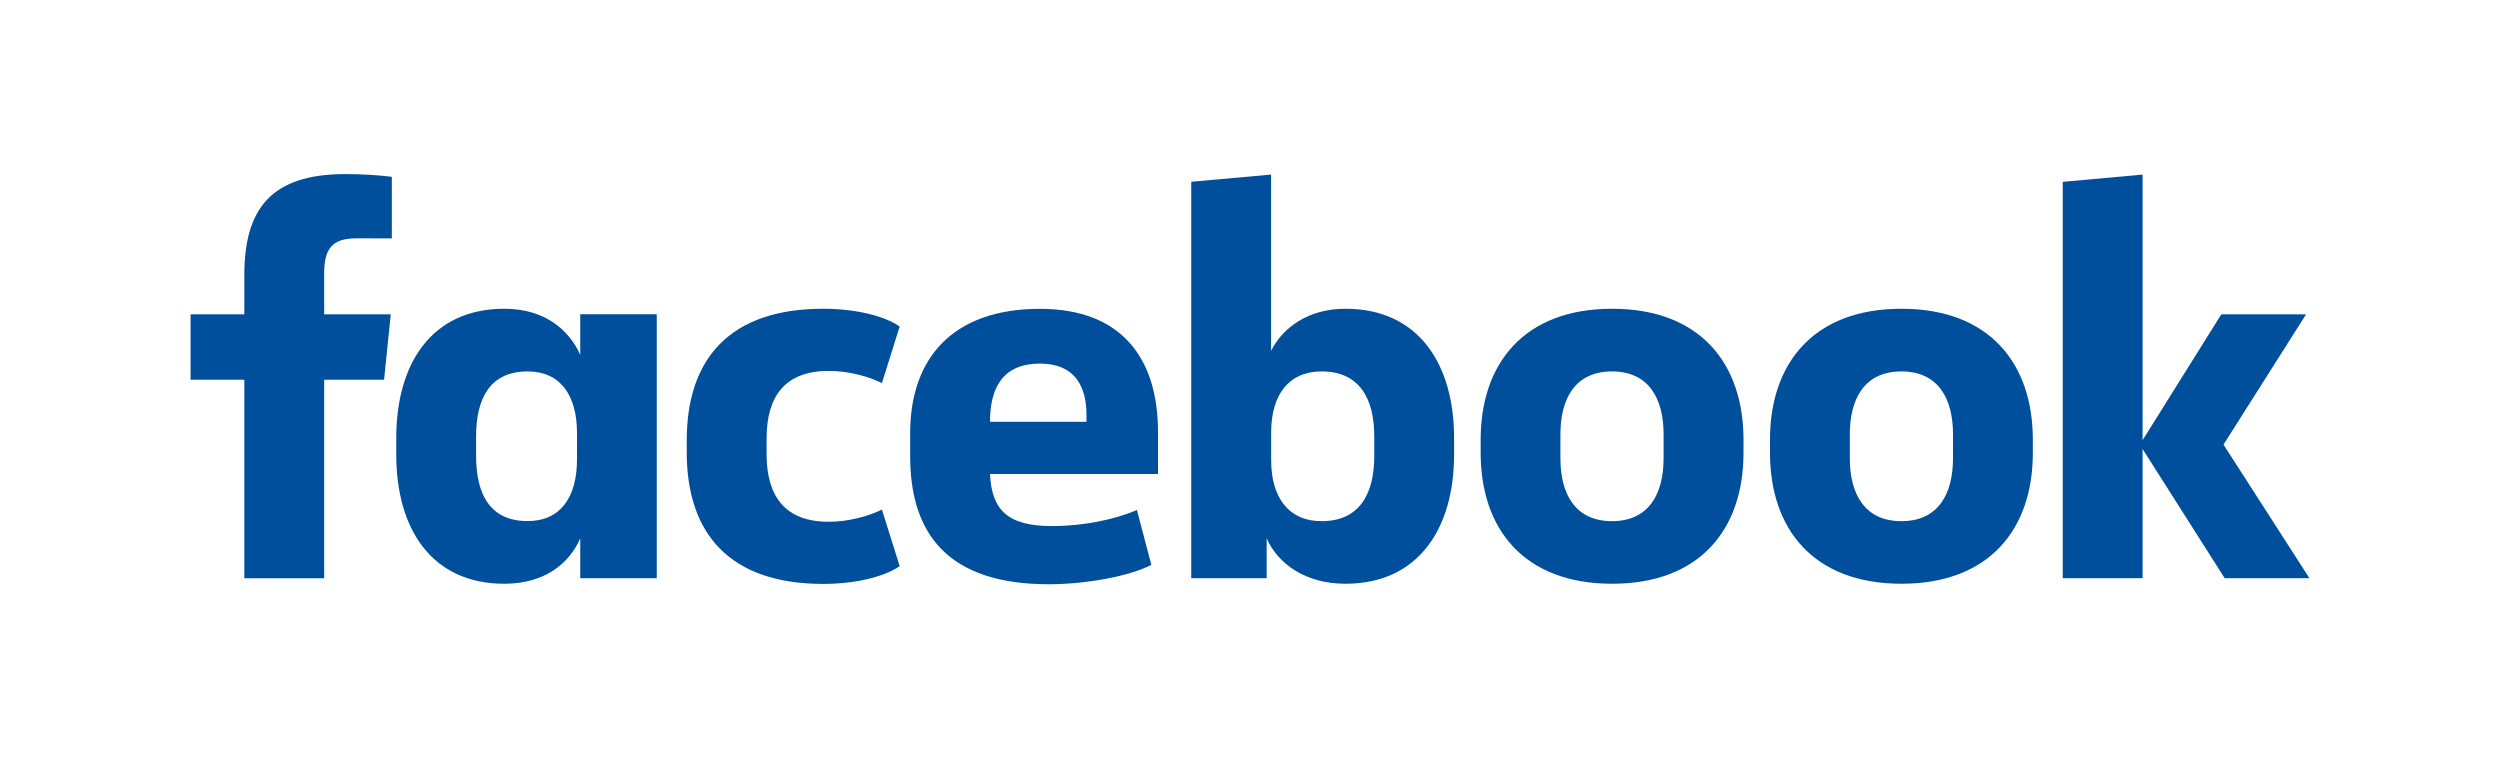 <?xml version="1.0" encoding="utf-8"?>
<!-- Generator: Adobe Illustrator 26.0.2, SVG Export Plug-In . SVG Version: 6.00 Build 0)  -->
<svg version="1.1" id="Layer_1" xmlns="http://www.w3.org/2000/svg" xmlns:xlink="http://www.w3.org/1999/xlink" x="0px" y="0px"
	 viewBox="0 0 300 91" style="enable-background:new 0 0 300 91;" xml:space="preserve">
<style type="text/css">
	.st0{display:none;}
	.st1{display:inline;fill:#ED1C2E;}
	.st2{display:inline;}
	.st3{display:inline;fill-rule:evenodd;clip-rule:evenodd;fill:none;}
	.st4{fill-rule:evenodd;clip-rule:evenodd;fill:#F8991D;}
	.st5{fill-rule:evenodd;clip-rule:evenodd;fill:#010101;}
	.st6{fill:#FFB71B;}
	.st7{fill:#0071CE;}
	.st8{fill:#EF3A3F;}
	.st9{fill:#0067B3;}
	.st10{fill:#FBAD18;}
	.st11{display:inline;fill:#6AB945;}
	.st12{fill:url(#SVGID_1_);}
	.st13{fill:url(#SVGID_00000098914502713171659320000001662856031205638050_);}
	.st14{fill:url(#SVGID_00000021087834434368178660000001247449313650872707_);}
	.st15{fill:url(#SVGID_00000038396462743486510970000000008931245422544791_);}
	.st16{display:inline;fill:#4C5563;}
	.st17{display:inline;fill:#557EBF;}
	.st18{display:inline;fill:#EA4535;}
	.st19{display:inline;fill:#F9BC15;}
	.st20{display:inline;fill:#36A852;}
	.st21{fill:#004F9D;}
</style>
<g class="st0">
	<path class="st1" d="M39.66,54.6c5.77,0,10.45-4.68,10.45-10.45c0-5.77-4.68-10.45-10.45-10.45c-5.77,0-10.45,4.68-10.45,10.45
		C29.21,49.92,33.89,54.6,39.66,54.6L39.66,54.6z M39.66,64.48c11.12,0,20.13-9.01,20.13-20.13c0-11.12-9.01-20.13-20.13-20.13
		c-11.12,0-20.13,9.01-20.13,20.13C19.53,55.46,28.55,64.48,39.66,64.48L39.66,64.48z M9.35,44.34c0-16.74,13.57-30.31,30.31-30.31
		c16.74,0,30.31,13.57,30.31,30.31c0,16.74-13.57,30.31-30.31,30.31C22.92,74.65,9.35,61.08,9.35,44.34L9.35,44.34z"/>
	<polygon class="st2" points="79.82,22.59 114.36,22.59 114.36,31.3 102.48,31.3 102.48,66.23 91.92,66.23 91.92,31.37 79.82,31.37 
		79.82,22.59 	"/>
	<path class="st2" d="M166.38,31.37h-9.68v8.71c0,0,7.55,0.03,8.68,0c3.03-0.06,5.38-1.42,5.38-4.39
		C170.76,32.46,168.77,31.37,166.38,31.37L166.38,31.37z M146.62,22.59c0,0,7.94,0,20.5,0c11.65,0,13.27,7.97,13.27,12.62
		c0,6.75-5.81,10.14-6.33,10.27c0,0,5.1,1.9,5.1,7.68v8.13c0,3.26,2,4.16,2.36,4.94h-8.33c-3.97-0.45-3.91-3.61-3.87-5.42v-7
		c-0.1-1.71-0.61-3.62-4.2-3.68h-8.42v16.11h-10.1L146.62,22.59L146.62,22.59z"/>
	<polygon class="st2" points="224.93,22.59 224.93,66.23 256.37,66.23 256.37,57.26 235.2,57.26 235.2,47.5 253.27,47.5 
		253.27,39.24 235.2,39.24 235.2,31.37 256.37,31.37 256.37,22.59 224.93,22.59 	"/>
	<polygon class="st2" points="257.86,31.37 270.32,31.37 270.32,66.23 280.65,66.23 280.65,31.37 293.3,31.37 293.3,22.59 
		257.86,22.59 257.86,31.37 	"/>
	<path class="st2" d="M125.27,37.99l-3.71,11.26h7.65L125.27,37.99L125.27,37.99z M119.42,22.58h11.2l15.26,43.65h-10.86l-3.15-9.07
		h-12.88l-2.97,9.07h-10.77L119.42,22.58L119.42,22.58z"/>
	<path class="st2" d="M221.32,41.86h-18.75v8.49h8.91c-0.02,1.75,0.26,3.49-1.83,5.94c-0.71,0.84-3.15,2.71-6.56,2.71
		c-2.87,0-4.94-0.82-6.73-2.34c-3.96-3.36-4.89-9.64-4.89-12.93c0-4.13,1.64-14.39,11.75-14.82c0,0,6.81-0.44,8.59,7.78h9.46
		c-0.19-4.16-5.04-15.86-18.04-15.88c-4.49-0.01-10.19,1.35-14.91,6.07c-3.42,3.42-6.49,9.17-6.49,17.27
		c0,8.78,3.23,14.49,6.19,17.63c5.19,5.51,10.42,5.93,13.14,5.93c2.16,0,6.29-0.32,11.65-3.94l1.42,2.45h7.1V41.86L221.32,41.86z"/>
	<path class="st2" d="M285.44,63.36h0.54c0.35,0,0.6-0.05,0.6-0.43c0-0.33-0.35-0.38-0.63-0.38h-0.51V63.36L285.44,63.36z
		 M284.82,62.07h1.16c0.77,0,1.21,0.24,1.21,0.91c0,0.57-0.35,0.78-0.81,0.82l0.82,1.35h-0.64l-0.75-1.32h-0.38v1.32h-0.61V62.07
		L284.82,62.07z M285.92,65.79c1.14,0,2.07-0.91,2.07-2.17c0-1.25-0.93-2.15-2.07-2.15c-1.16,0-2.08,0.9-2.08,2.15
		C283.84,64.87,284.76,65.79,285.92,65.79L285.92,65.79z M285.92,60.87c1.49,0,2.82,1.07,2.82,2.74c0,1.68-1.33,2.76-2.82,2.76
		c-1.49,0-2.83-1.08-2.83-2.76C283.1,61.94,284.43,60.87,285.92,60.87L285.92,60.87z"/>
	<polygon class="st3" points="0,7.96 300,7.96 300,83.04 0,83.04 0,7.96 0,7.96 	"/>
</g>
<g class="st0">
	<g class="st2">
		<path class="st4" d="M174.33,62.68c-11.74,8.67-28.76,13.27-43.42,13.27c-20.54,0-39.04-7.59-53.04-20.23
			c-1.1-0.99-0.12-2.35,1.2-1.58c15.1,8.79,33.78,14.08,53.07,14.08c13.01,0,27.32-2.7,40.48-8.28
			C174.61,59.09,176.27,61.24,174.33,62.68z"/>
		<path class="st4" d="M179.22,57.1c-1.5-1.92-9.93-0.91-13.71-0.46c-1.15,0.14-1.32-0.86-0.29-1.59
			c6.72-4.72,17.73-3.36,19.01-1.78c1.29,1.59-0.34,12.64-6.64,17.9c-0.97,0.81-1.89,0.38-1.46-0.69
			C177.55,66.95,180.72,59.02,179.22,57.1z"/>
	</g>
	<g class="st2">
		<path class="st5" d="M165.77,21.7v-4.59c0-0.7,0.53-1.16,1.16-1.16l20.56,0c0.66,0,1.19,0.48,1.19,1.16v3.93
			c-0.01,0.66-0.56,1.52-1.55,2.89l-10.65,15.21c3.95-0.09,8.13,0.5,11.73,2.52c0.81,0.45,1.03,1.13,1.09,1.79v4.9
			c0,0.67-0.74,1.45-1.51,1.05c-6.33-3.31-14.72-3.68-21.72,0.04c-0.71,0.38-1.46-0.39-1.46-1.06v-4.65c0-0.75,0.01-2.02,0.77-3.15
			l12.34-17.7l-10.74,0C166.3,22.86,165.77,22.39,165.77,21.7z"/>
		<path class="st5" d="M90.77,50.35h-6.25c-0.6-0.04-1.07-0.49-1.12-1.06l0.01-32.1c0-0.64,0.54-1.16,1.21-1.16l5.82,0
			c0.61,0.03,1.1,0.49,1.14,1.08v4.19h0.12c1.52-4.05,4.38-5.95,8.23-5.95c3.91,0,6.36,1.89,8.12,5.95
			c1.52-4.05,4.96-5.95,8.64-5.95c2.63,0,5.49,1.08,7.24,3.51c1.98,2.7,1.58,6.62,1.58,10.07l-0.01,20.26
			c0,0.64-0.54,1.16-1.21,1.16h-6.25c-0.63-0.04-1.12-0.54-1.12-1.15l0-17.02c0-1.35,0.12-4.73-0.18-6.01
			c-0.47-2.16-1.87-2.77-3.68-2.77c-1.52,0-3.1,1.01-3.74,2.63c-0.64,1.62-0.58,4.32-0.58,6.15V49.2c0,0.64-0.54,1.16-1.21,1.16
			h-6.25c-0.63-0.04-1.12-0.54-1.12-1.15l-0.01-17.02c0-3.58,0.58-8.85-3.85-8.85c-4.5,0-4.32,5.13-4.32,8.85l0,17.02
			C91.98,49.84,91.44,50.35,90.77,50.35z"/>
		<path class="st5" d="M206.38,15.36c9.28,0,14.3,7.97,14.3,18.1c0,9.79-5.55,17.56-14.3,17.56c-9.11,0-14.07-7.97-14.07-17.9
			C192.31,23.13,197.33,15.36,206.38,15.36z M206.43,21.91c-4.61,0-4.9,6.28-4.9,10.2c0,3.92-0.06,12.29,4.85,12.29
			c4.85,0,5.08-6.76,5.08-10.87c0-2.7-0.12-5.95-0.94-8.51C209.82,22.79,208.42,21.91,206.43,21.91z"/>
		<path class="st5" d="M232.72,50.35h-6.23c-0.63-0.04-1.12-0.54-1.12-1.15l-0.01-32.11c0.05-0.59,0.57-1.05,1.2-1.05l5.8,0
			c0.55,0.03,1,0.4,1.11,0.9v4.91h0.12c1.75-4.39,4.2-6.49,8.52-6.49c2.8,0,5.55,1.01,7.3,3.78c1.63,2.57,1.63,6.89,1.63,10v20.2
			c-0.07,0.57-0.58,1.01-1.2,1.01h-6.27c-0.58-0.04-1.05-0.46-1.11-1.01V31.91c0-3.51,0.41-8.65-3.91-8.65
			c-1.52,0-2.92,1.01-3.62,2.57c-0.88,1.96-0.99,3.92-0.99,6.08V49.2C233.93,49.84,233.39,50.35,232.72,50.35z"/>
		<path class="st5" d="M149.38,35.02c0,2.44,0.06,4.47-1.17,6.64c-0.99,1.76-2.57,2.84-4.33,2.84c-2.4,0-3.8-1.83-3.8-4.54
			c0-5.33,4.78-6.3,9.3-6.3V35.02z M155.69,50.27c-0.41,0.37-1.01,0.4-1.48,0.15c-2.08-1.73-2.45-2.52-3.59-4.17
			c-3.43,3.5-5.86,4.55-10.31,4.55c-5.27,0-9.36-3.25-9.36-9.75c0-5.08,2.75-8.53,6.67-10.22c3.39-1.49,8.13-1.76,11.76-2.17v-0.81
			c0-1.49,0.12-3.25-0.76-4.54c-0.76-1.15-2.22-1.63-3.51-1.63c-2.39,0-4.51,1.22-5.03,3.76c-0.11,0.56-0.52,1.12-1.09,1.15
			l-6.06-0.66c-0.51-0.12-1.08-0.53-0.93-1.31c1.39-7.35,8.04-9.58,13.99-9.58c3.04,0,7.02,0.81,9.42,3.11
			c3.04,2.84,2.75,6.64,2.75,10.77v9.74c0,2.93,1.22,4.22,2.36,5.8c0.4,0.57,0.49,1.25-0.02,1.66c-1.28,1.07-3.55,3.04-4.8,4.15
			L155.69,50.27z"/>
		<path class="st5" d="M67.39,35.02c0,2.44,0.06,4.47-1.17,6.64c-0.99,1.76-2.57,2.84-4.33,2.84c-2.4,0-3.8-1.83-3.8-4.54
			c0-5.33,4.78-6.3,9.3-6.3V35.02z M73.69,50.27c-0.41,0.37-1.01,0.4-1.48,0.15c-2.08-1.73-2.45-2.52-3.59-4.17
			c-3.43,3.5-5.87,4.55-10.31,4.55c-5.27,0-9.36-3.25-9.36-9.75c0-5.08,2.75-8.53,6.67-10.22c3.39-1.49,8.13-1.76,11.76-2.17v-0.81
			c0-1.49,0.12-3.25-0.76-4.54c-0.76-1.15-2.22-1.63-3.51-1.63c-2.39,0-4.51,1.22-5.03,3.76C57.98,26,57.57,26.56,57,26.59
			l-6.06-0.66c-0.51-0.12-1.08-0.53-0.93-1.31c1.39-7.35,8.03-9.58,13.99-9.58c3.04,0,7.02,0.81,9.42,3.11
			c3.04,2.84,2.75,6.64,2.75,10.77v9.74c0,2.93,1.22,4.22,2.36,5.8c0.4,0.57,0.49,1.25-0.02,1.66c-1.28,1.07-3.55,3.04-4.8,4.15
			L73.69,50.27z"/>
	</g>
</g>
<g class="st0">
	<g class="st2">
		<g>
			<g>
				<g>
					<g>
						<path class="st6" d="M246.67,35.62c1.42,0,2.58-0.74,2.74-1.69l1.4-15.82c0-1.56-1.83-2.85-4.14-2.85
							c-2.3,0-4.13,1.28-4.13,2.85l1.4,15.82C244.09,34.89,245.26,35.62,246.67,35.62L246.67,35.62z"/>
						<path class="st6" d="M238.12,40.57c0.71-1.23,0.66-2.6-0.09-3.21l-13-9.12c-1.35-0.78-3.38,0.16-4.53,2.15
							c-1.15,1.99-0.95,4.22,0.4,5l14.39,6.7C236.19,42.42,237.42,41.78,238.12,40.57L238.12,40.57z"/>
						<path class="st6" d="M255.22,40.56c0.71,1.22,1.93,1.87,2.83,1.53l14.4-6.7c1.36-0.78,1.55-3.01,0.4-5
							c-1.16-1.99-3.19-2.94-4.53-2.15l-13,9.12C254.58,37.96,254.52,39.34,255.22,40.56L255.22,40.56z"/>
					</g>
					<g>
						<path class="st6" d="M246.67,55.38c1.42,0,2.58,0.73,2.74,1.68l1.4,15.82c0,1.57-1.83,2.85-4.14,2.85
							c-2.3,0-4.13-1.28-4.13-2.85l1.4-15.82C244.09,56.11,245.26,55.38,246.67,55.38L246.67,55.38z"/>
						<path class="st6" d="M255.22,50.44c0.71-1.23,1.93-1.86,2.83-1.53l14.4,6.69c1.36,0.78,1.55,3.01,0.4,5.01
							c-1.16,1.99-3.19,2.93-4.53,2.15l-13-9.11C254.58,53.04,254.52,51.66,255.22,50.44L255.22,50.44z"/>
						<path class="st6" d="M238.12,50.44c0.71,1.22,0.66,2.6-0.09,3.22l-13,9.11c-1.35,0.78-3.38-0.16-4.53-2.15
							c-1.15-1.99-0.95-4.22,0.4-5.01l14.39-6.69C236.19,48.58,237.42,49.21,238.12,50.44L238.12,50.44z"/>
					</g>
				</g>
			</g>
			<g>
				<path class="st7" d="M171.78,47.32c0-5.97-2.55-11.23-11.17-11.23c-4.43,0-7.94,1.24-9.86,2.35l1.4,4.8
					c1.75-1.11,4.54-2.02,7.19-2.02c4.37-0.01,5.09,2.48,5.09,4.07v0.38c-9.53-0.01-15.56,3.29-15.56,10.01
					c0,4.11,3.07,7.96,8.4,7.96c3.28,0,6.03-1.31,7.67-3.41h0.16c0,0,1.09,4.55,7.09,2.81c-0.32-1.9-0.42-3.92-0.42-6.35V47.32z
					 M164.66,53.63c0,0.49-0.04,0.99-0.18,1.43c-0.55,1.83-2.44,3.37-4.81,3.37c-1.97,0-3.54-1.12-3.54-3.49
					c0-3.62,3.99-4.62,8.52-4.6V53.63z"/>
				<path class="st7" d="M23.26,27.96c0,0,6.23,25.53,7.22,29.67c1.16,4.84,3.25,6.62,9.28,5.42l3.89-15.83
					c0.99-3.93,1.65-6.73,2.28-10.73h0.11c0.45,4.04,1.08,6.81,1.89,10.75c0,0,1.58,7.18,2.39,10.96c0.81,3.77,3.08,6.15,8.98,4.86
					l9.27-35.08h-7.48l-3.16,15.17c-0.85,4.41-1.62,7.87-2.22,11.9H55.6c-0.54-4-1.23-7.31-2.09-11.61l-3.29-15.46h-7.8l-3.52,15.07
					c-1,4.58-1.93,8.28-2.53,12.18h-0.11c-0.61-3.67-1.42-8.32-2.3-12.75c0,0-2.09-10.78-2.83-14.49H23.26z"/>
				<path class="st7" d="M89.84,47.32c0-5.97-2.55-11.23-11.17-11.23c-4.43,0-7.94,1.24-9.86,2.35l1.4,4.8
					c1.75-1.11,4.54-2.02,7.19-2.02c4.38-0.01,5.09,2.48,5.09,4.07v0.38c-9.54-0.01-15.56,3.29-15.56,10.01
					c0,4.11,3.07,7.96,8.4,7.96c3.28,0,6.03-1.31,7.67-3.41h0.16c0,0,1.09,4.55,7.09,2.81c-0.32-1.9-0.42-3.92-0.42-6.35V47.32z
					 M82.72,53.63c0,0.49-0.04,0.99-0.18,1.43c-0.55,1.83-2.44,3.37-4.81,3.37c-1.97,0-3.54-1.12-3.54-3.49
					c0-3.62,3.99-4.62,8.52-4.6V53.63z"/>
				<polygon class="st7" points="101.71,55.59 101.71,27.96 94.59,27.96 94.59,63.04 101.71,63.04 				"/>
				<path class="st7" d="M194.92,27.96c0,3.37,0,25.88,0,25.88c0,3.57,0.67,6.07,2.11,7.59c1.26,1.34,3.32,2.2,5.8,2.2
					c2.11,0,4.18-0.4,5.16-0.76l-0.09-5.57c-0.73,0.18-1.56,0.32-2.71,0.32c-2.43,0-3.24-1.55-3.24-4.76v-9.9h6.2v-6.71h-6.2v-8.3
					H194.92z"/>
				<path class="st7" d="M176.53,36.69v26.36h7.35v-13.5c0-0.73,0.04-1.36,0.16-1.95c0.54-2.83,2.71-4.63,5.81-4.63
					c0.85,0,1.46,0.09,2.12,0.19v-6.9c-0.55-0.11-0.93-0.16-1.62-0.16c-2.74,0-5.86,1.77-7.17,5.57h-0.2v-4.97H176.53z"/>
				<path class="st7" d="M106.7,36.69v26.36h7.16V47.59c0-0.72,0.08-1.49,0.34-2.16c0.59-1.56,2.04-3.38,4.35-3.38
					c2.89,0,4.24,2.44,4.24,5.97v15.02h7.15V47.4c0-0.69,0.09-1.52,0.3-2.14c0.59-1.77,2.15-3.21,4.3-3.21
					c2.93,0,4.34,2.4,4.34,6.55c0,0,0,11.13,0,14.44h7.16V47.52c0-8.19-4.16-11.43-8.85-11.43c-2.08,0-3.72,0.52-5.2,1.43
					c-1.25,0.77-2.36,1.85-3.34,3.28h-0.11c-1.13-2.84-3.79-4.71-7.26-4.71c-4.46,0-6.46,2.26-7.68,4.18h-0.11v-3.58H106.7z"/>
			</g>
		</g>
	</g>
	<g class="st2">
		<path class="st6" d="M275.5,61.44c0.7,0,1.25,0.55,1.25,1.22c0,0.69-0.55,1.23-1.25,1.23c-0.7,0-1.26-0.54-1.26-1.23
			C274.23,61.99,274.79,61.44,275.5,61.44L275.5,61.44z M275.48,61.69c-0.54,0-0.94,0.44-0.94,0.98c0,0.55,0.4,0.98,0.96,0.98
			c0.54,0.01,0.93-0.43,0.93-0.98C276.43,62.13,276.03,61.69,275.48,61.69L275.48,61.69z M275.3,63.3h-0.28v-1.22
			c0.11-0.02,0.27-0.04,0.47-0.04c0.23,0,0.34,0.04,0.43,0.1c0.07,0.05,0.12,0.15,0.12,0.26c0,0.14-0.1,0.25-0.25,0.29v0.02
			c0.12,0.04,0.19,0.13,0.22,0.3c0.04,0.19,0.06,0.26,0.09,0.3h-0.31c-0.04-0.04-0.06-0.15-0.1-0.29c-0.02-0.13-0.1-0.19-0.25-0.19
			h-0.13V63.3z M275.3,62.61h0.13c0.16,0,0.28-0.05,0.28-0.18c0-0.11-0.08-0.19-0.26-0.19c-0.07,0-0.13,0.01-0.16,0.01V62.61z"/>
	</g>
</g>
<g class="st0">
	<g class="st2">
		<g>
			<path class="st8" d="M89.84,28.57c-18.91,0-19.64,14.71-19.54,18.53c0,0-0.93,17.21,19.08,17.21c17.19,0,18.04-10.8,18.04-10.8
				l-7.91,0.02c0,0-1.54,5.95-10.1,5.79c-11-0.2-11.43-10.86-11.43-10.86h30.47C108.45,48.46,110.77,28.58,89.84,28.57z
				 M78.24,43.24c0,0,0.54-9.64,11.42-9.64c10.83,0,10.83,9.64,10.83,9.64H78.24z"/>
		</g>
	</g>
	<g class="st2">
		<g>
			<path class="st9" d="M129.62,28.57c-9.51-0.05-13.6,5.63-13.6,5.63V15.19h-7.62l0.13,40.18c0,0-0.05,4.68-0.33,7.77h7.4
				l0.32-4.51c0,0,3.45,5.68,13.54,5.68c10.09,0,18.06-6.21,18.27-17.74C147.94,35.05,139.12,28.63,129.62,28.57z M127.87,59.18
				c-12,0.15-11.81-12.73-11.81-12.73s-0.44-12.4,11.79-12.72c12.23-0.32,11.83,12.98,11.83,12.98S139.88,59.02,127.87,59.18z"/>
		</g>
	</g>
	<g class="st2">
		<g>
			<path class="st10" d="M182.94,55.21c0.02-5.2,0.17-9.84,0-13.11c-0.2-3.8,0.16-12.96-16.25-13.63c0,0-15.73-1.43-17.37,10.28
				h8.05c0,0,0.62-5.36,8.79-5.21c7.73,0.15,9.13,3.94,9.09,8.6c0,0-6.62,0.02-8.83,0.03c-3.98,0.02-17.92,0.46-19.22,8.95
				c-1.55,10.09,7.46,13.24,14.51,13.2c7.05-0.04,11.07-2.15,14.06-5.93l0.32,4.7l7.01-0.04C183.1,63.04,182.91,60.41,182.94,55.21z
				 M163.02,59.45c0,0-7.64,0.01-8.09-6.09c-0.48-6.51,11.75-6.12,11.75-6.12l8.64-0.01C175.32,47.23,176.72,59.63,163.02,59.45z"/>
		</g>
	</g>
	<polygon class="st11" points="178.77,29.85 187.61,29.85 200.54,55.63 213.5,29.85 221.49,29.85 198.1,75.81 189.55,75.81 
		196.32,63.04 	"/>
	<g class="st2">
		<path d="M224.48,31.69v-0.95h-0.29v-0.36h0.29v-0.5h0.53v0.5h0.62v0.36h-0.62v0.89c0,0.16,0.1,0.23,0.29,0.23
			c0.12,0,0.23-0.02,0.33-0.06v0.34c-0.13,0.06-0.28,0.09-0.48,0.09C224.76,32.22,224.48,32.08,224.48,31.69z"/>
		<path d="M226.18,30.38h0.53v0.27c0.15-0.16,0.35-0.31,0.71-0.31c0.33,0,0.57,0.13,0.69,0.32c0.18-0.19,0.43-0.32,0.78-0.32
			c0.5,0,0.81,0.25,0.81,0.69v1.15h-0.53v-1.03c0-0.29-0.17-0.44-0.47-0.44c-0.29,0-0.5,0.16-0.5,0.45v1.02h-0.53v-1.03
			c0-0.28-0.18-0.44-0.47-0.44c-0.29,0-0.5,0.17-0.5,0.45v1.02h-0.53V30.38z"/>
	</g>
</g>
<g class="st0">
	<g class="st2">
		<linearGradient id="SVGID_1_" gradientUnits="userSpaceOnUse" x1="107.4" y1="15.021" x2="107.4" y2="61.163">
			<stop  offset="0" style="stop-color:#DA7027"/>
			<stop  offset="1" style="stop-color:#C54927"/>
		</linearGradient>
		<path class="st12" d="M89.37,16.89c-0.03-0.64,0.21-1.16,1.07-1.16c0.86,0,9.55,0.28,15.4,0.28c12.12,0,15.03-0.98,17.11-0.98
			c1.16,0.03,1.41,0.92,1.41,1.44c0,0.52-0.55,1.62-0.55,3.06c0,1.44,0.34,2.97,0.34,4.23c0,1.26-1.07,1.68-1.65,1.68
			c-0.58,0-0.95-0.21-0.98-1.29c-0.06-2.05,1.44-5.02-13.29-5.02c-7.5,0-7.68,0.86-7.68,3.25c0,2.39,0.06,10.29,0.06,11.51
			c0,1.22,0.37,1.59,1.35,1.59c0.98,0,8.66,0,10.75,0s4.19-1.13,4.44-4.07c0.09-1.56,0.52-1.62,1.29-1.62
			c0.77,0,1.47,0.61,1.35,2.08c-0.12,1.47-0.43,3.03-0.43,5.14c0,2.11,0.43,4.19,0.43,5.73c0,1.53-2.02,1.9-2.42,0.25
			c-0.4-1.65-0.98-4.44-5.69-4.44c-4.71,0-8.51,0-9.55,0c-1.04,0-1.56,0.58-1.56,2.3c0,1.71,0,10.1,0,12.22
			c0,2.11,0.64,4.38,4.93,4.38c4.29,0,12.06,0.46,15.61-2.33c1.53-1.26,1.99-3,2.51-5.85c0.24-1.32,3.09-1.29,2.97,1.75
			c-0.09,1.41-1.44,4.43-1.44,6.37c0,1.62,0.37,3.79-1.13,3.79c-1.27,0-0.73-0.65-6.31-0.65c-5.57,0-24.8,0.12-28.01,0.12
			c-1.19,0-1.44-0.34-1.44-1.07c0-0.73,0.43-1.29,1.44-1.29c1.01,0,5.3,0.06,5.3-5.39c0-5.45,0-25.38,0-28.32s-0.64-5.88-4.26-6.25
			C89.3,18.21,89.4,17.59,89.37,16.89z"/>
		
			<linearGradient id="SVGID_00000088095096431719345180000006375303175412163216_" gradientUnits="userSpaceOnUse" x1="138.663" y1="22.617" x2="138.663" y2="61.527">
			<stop  offset="0" style="stop-color:#DA7027"/>
			<stop  offset="1" style="stop-color:#C54927"/>
		</linearGradient>
		<path style="fill:url(#SVGID_00000088095096431719345180000006375303175412163216_);" d="M128.68,34.02
			c0-0.92,0.49-1.31,1.59-1.67c2.08-0.8,4.47-3.12,6.49-8.63c0.64-1.75,2.85-1.29,2.57,0.49c-0.28,1.78-0.67,5.05-0.67,6.92
			c0.95,0,7.99,0,8.88,0c0.89,0,1.04,1.07,1.04,1.93c0,0.86-0.25,1.56-1.01,1.56c-0.83,0-8.91,0-8.91,0s0,9.83,0,15.37
			c0,5.54,1.9,6.83,4.44,6.83c1.47,0,2.66-0.58,3.77-1.35c0.73-0.55,2.39,0.76,1.56,1.84c-0.83,1.07-3.74,4.23-7.9,4.23
			c-4.16,0-7.16-3.09-7.1-8.27c0.06-5.17,0.28-13.81,0.28-15s-1.56-2.88-3.31-2.88C128.95,35.35,128.68,34.6,128.68,34.02z"/>
		
			<linearGradient id="SVGID_00000065068269938454845370000013180806146182477704_" gradientUnits="userSpaceOnUse" x1="164.451" y1="30.054" x2="164.451" y2="61.589">
			<stop  offset="0" style="stop-color:#DA7027"/>
			<stop  offset="1" style="stop-color:#C54927"/>
		</linearGradient>
		<path style="fill:url(#SVGID_00000065068269938454845370000013180806146182477704_);" d="M164.71,30.24
			c2.88,0,5.11,1.01,6.06,1.01c0.95,0,1.32-1.19,2.36-1.19c1.04,0,1.29,1.19,1.01,2.2c-0.28,1.01-0.46,3.4-0.34,6.06
			c0.03,0.92-0.7,1.47-1.44,1.47s-1.01-0.31-1.32-1.71c-0.31-1.41-1.56-4.81-6.52-4.81c-3.58,0-4.96,2.39-4.96,3.95
			c0,1.56,0.84,3.05,4.65,4.71c4.01,1.75,11.42,3.61,11.42,10.72c-0.25,6.67-6.86,8.79-10.75,8.79c-3.28,0-6.34-0.98-7.68-0.98
			s-1.87,1.13-2.72,1.13c-0.86,0-1.47-0.98-1.13-1.99c0.34-1.01,0.77-1.78,0.77-2.79s-0.58-3.37-0.25-5.33
			c0.34-1.96,2.97-2.23,2.94-0.34c-0.03,1.9,0.83,7.32,7.68,7.32c5.54,0,6.18-3.86,6.18-4.96c0-1.35-0.28-3.28-6.92-5.91
			c-6.64-2.63-9.22-5.08-9.22-9.28C154.55,34.13,158.28,30.24,164.71,30.24z"/>
		
			<linearGradient id="SVGID_00000056425562848445669030000007635065032229081233_" gradientUnits="userSpaceOnUse" x1="194.669" y1="31.003" x2="194.669" y2="75.979">
			<stop  offset="0" style="stop-color:#DA7027"/>
			<stop  offset="1" style="stop-color:#C54927"/>
		</linearGradient>
		<path style="fill:url(#SVGID_00000056425562848445669030000007635065032229081233_);" d="M177.57,32.01
			c0-0.64,0.03-0.95,0.77-0.95c0.73,0,4.62,0.12,6.67,0.12c2.05,0,5.82-0.12,6.58-0.12c0.55,0,0.4,0.67,0.4,1.13
			c0,0.46,0.06,1.22-0.92,1.22c-0.98,0-2.82,0.34-2.82,1.96c0,1.62,0.43,2.08,1.07,3.83c0.7,1.93,5.79,13.59,5.79,13.59
			s3.98-8.17,5.17-10.47c1.19-2.3,1.93-5.17,1.93-6.46s-1.32-2.14-2.42-2.36c-1.1-0.21-1.65-0.15-1.65-1.47
			c0-0.67,0.12-1.04,0.67-1.04c0.55,0,3.86,0.21,6.31,0.21c2.45,0,5.3-0.15,6.09-0.15c0.73,0,0.52,0.61,0.52,1.13
			c0,0.52-0.06,1.04-0.7,1.13c-0.64,0.09-3.49-0.03-6.46,6.28c-2.97,6.31-8.85,19.01-13.1,27.28c-2.2,4.35-6.37,9.09-10.72,9.09
			c-2.27,0.03-3.15-1.93-3.15-2.91s0.55-2.57,3.12-2.57c1.71,0,2.17,0.83,3,0.83c1.71,0,6.06-4.16,7.29-11.63
			c0.18-1.71-1.58-5.91-2.27-7.81c-1.02-2.82-4.12-10.98-6.37-15.83c-0.77-1.66-2.79-2.51-4.07-2.66
			C177.69,33.27,177.57,33.05,177.57,32.01z"/>
	</g>
</g>
<g class="st0">
	<path class="st16" d="M27.72,62.28H20l11.76-34.06h9.28l11.74,34.06h-7.72L36.53,36h-0.27L27.72,62.28z M27.23,48.89h18.23v5.62
		H27.23V48.89z"/>
	<path class="st16" d="M63.82,47.51v14.77h-7.09V36.73h6.75v4.51h0.3c0.57-1.49,1.51-2.66,2.84-3.53c1.33-0.87,2.94-1.31,4.84-1.31
		c1.77,0,3.32,0.39,4.64,1.16s2.35,1.88,3.08,3.32c0.73,1.44,1.1,3.15,1.1,5.13v16.27H73.2v-15c0.01-1.56-0.39-2.79-1.2-3.67
		c-0.81-0.88-1.92-1.32-3.34-1.32c-0.95,0-1.79,0.21-2.52,0.62c-0.73,0.41-1.29,1.01-1.7,1.79C64.04,45.48,63.84,46.41,63.82,47.51z
		"/>
	<path class="st16" d="M95.27,62.7c-1.94,0-3.69-0.5-5.26-1.5c-1.57-1-2.81-2.48-3.73-4.44c-0.91-1.96-1.37-4.36-1.37-7.21
		c0-2.93,0.47-5.36,1.41-7.31c0.94-1.95,2.2-3.4,3.77-4.37c1.57-0.97,3.29-1.46,5.16-1.46c1.43,0,2.63,0.24,3.58,0.72
		c0.96,0.48,1.73,1.08,2.33,1.8c0.59,0.72,1.05,1.42,1.36,2.1h0.22V28.22h7.07v34.06h-6.98v-4.09h-0.3c-0.33,0.71-0.8,1.41-1.41,2.1
		c-0.6,0.69-1.39,1.27-2.34,1.72C97.82,62.47,96.65,62.7,95.27,62.7z M97.52,57.06c1.14,0,2.11-0.31,2.9-0.94
		c0.79-0.63,1.4-1.5,1.83-2.64c0.43-1.13,0.64-2.46,0.64-3.97s-0.21-2.84-0.63-3.96c-0.42-1.12-1.03-1.98-1.83-2.59
		c-0.8-0.61-1.77-0.91-2.91-0.91c-1.16,0-2.15,0.32-2.94,0.95c-0.8,0.63-1.4,1.51-1.81,2.63c-0.41,1.12-0.62,2.42-0.62,3.89
		c0,1.49,0.21,2.8,0.62,3.93c0.42,1.14,1.02,2.02,1.81,2.66C95.38,56.74,96.35,57.06,97.52,57.06z"/>
	<path class="st16" d="M126.61,28.22h8.88l9.38,22.89h0.4l9.38-22.89h8.88v34.06h-6.99V40.11h-0.28l-8.82,22h-4.76l-8.82-22.09
		h-0.28v22.25h-6.98V28.22z"/>
	<path class="st16" d="M180.86,62.78c-2.58,0-4.81-0.55-6.69-1.65c-1.88-1.1-3.33-2.65-4.35-4.62c-1.02-1.98-1.53-4.28-1.53-6.89
		c0-2.64,0.51-4.95,1.53-6.93c1.02-1.98,2.47-3.52,4.35-4.62c1.88-1.1,4.11-1.65,6.69-1.65c2.58,0,4.82,0.55,6.69,1.65
		c1.88,1.1,3.33,2.64,4.35,4.62c1.02,1.98,1.53,4.29,1.53,6.93c0,2.62-0.51,4.92-1.53,6.89c-1.02,1.98-2.47,3.52-4.35,4.62
		C185.68,62.23,183.44,62.78,180.86,62.78z M180.89,57.29c1.18,0,2.16-0.34,2.94-1.01c0.79-0.67,1.38-1.59,1.79-2.75
		c0.4-1.16,0.61-2.49,0.61-3.98s-0.2-2.81-0.61-3.97c-0.41-1.16-1-2.08-1.79-2.76c-0.79-0.68-1.77-1.01-2.94-1.01
		c-1.19,0-2.18,0.34-2.99,1.01c-0.8,0.68-1.41,1.6-1.81,2.76c-0.41,1.16-0.61,2.49-0.61,3.97s0.2,2.81,0.61,3.98
		c0.4,1.16,1.01,2.08,1.81,2.75C178.71,56.96,179.71,57.29,180.89,57.29z"/>
	<path class="st16" d="M198.06,62.28V36.73h6.87v4.46h0.27c0.46-1.59,1.25-2.79,2.34-3.6s2.36-1.22,3.79-1.22
		c0.36,0,0.74,0.02,1.15,0.07s0.77,0.11,1.08,0.18v6.29c-0.33-0.1-0.79-0.19-1.38-0.27c-0.59-0.08-1.13-0.12-1.61-0.12
		c-1.04,0-1.97,0.22-2.79,0.67c-0.82,0.45-1.46,1.07-1.93,1.87c-0.47,0.8-0.71,1.72-0.71,2.76v14.45H198.06z"/>
	<path class="st16" d="M227.64,62.78c-2.63,0-4.89-0.54-6.78-1.61c-1.89-1.07-3.34-2.59-4.36-4.56c-1.02-1.97-1.53-4.3-1.53-6.99
		c0-2.63,0.51-4.93,1.53-6.92c1.02-1.98,2.46-3.53,4.32-4.64c1.86-1.11,4.04-1.66,6.54-1.66c1.69,0,3.26,0.27,4.72,0.81
		c1.46,0.54,2.73,1.34,3.83,2.42c1.09,1.08,1.94,2.43,2.55,4.05c0.61,1.62,0.91,3.52,0.91,5.7v1.95H217.8v-4.39h14.9
		c0-1.02-0.22-1.92-0.66-2.71c-0.44-0.79-1.06-1.4-1.84-1.85c-0.78-0.45-1.69-0.67-2.72-0.67c-1.08,0-2.03,0.25-2.85,0.74
		c-0.83,0.49-1.47,1.15-1.94,1.98c-0.46,0.83-0.7,1.74-0.72,2.75v4.18c0,1.26,0.23,2.36,0.71,3.28c0.47,0.92,1.14,1.63,2,2.13
		c0.86,0.5,1.89,0.75,3.08,0.75c0.79,0,1.51-0.11,2.16-0.33c0.65-0.22,1.22-0.55,1.68-1c0.47-0.44,0.82-0.99,1.06-1.63l6.55,0.43
		c-0.33,1.57-1.01,2.95-2.04,4.12s-2.34,2.08-3.96,2.73C231.61,62.46,229.75,62.78,227.64,62.78z"/>
	<path class="st16" d="M248.14,62.71c-1.1,0-2.04-0.39-2.82-1.17c-0.78-0.78-1.17-1.72-1.17-2.82c0-1.09,0.39-2.02,1.17-2.79
		c0.78-0.77,1.72-1.16,2.82-1.16c1.06,0,2,0.39,2.79,1.16c0.8,0.78,1.2,1.71,1.2,2.79c0,0.73-0.19,1.4-0.56,2
		c-0.37,0.6-0.86,1.09-1.46,1.45C249.51,62.53,248.86,62.71,248.14,62.71z"/>
	<path class="st16" d="M262.07,62.71c-1.1,0-2.04-0.39-2.82-1.17c-0.78-0.78-1.17-1.72-1.17-2.82c0-1.09,0.39-2.02,1.17-2.79
		c0.78-0.77,1.72-1.16,2.82-1.16c1.06,0,2,0.39,2.79,1.16c0.8,0.78,1.2,1.71,1.2,2.79c0,0.73-0.19,1.4-0.56,2
		c-0.37,0.6-0.86,1.09-1.46,1.45C263.45,62.53,262.79,62.71,262.07,62.71z"/>
	<path class="st16" d="M276.01,62.71c-1.1,0-2.04-0.39-2.82-1.17c-0.78-0.78-1.17-1.72-1.17-2.82c0-1.09,0.39-2.02,1.17-2.79
		c0.78-0.77,1.72-1.16,2.82-1.16c1.06,0,2,0.39,2.79,1.16c0.8,0.78,1.2,1.71,1.2,2.79c0,0.73-0.19,1.4-0.56,2
		c-0.37,0.6-0.86,1.09-1.46,1.45C277.39,62.53,276.73,62.71,276.01,62.71z"/>
</g>
<g id="XMLID_11_" class="st0">
	<path id="XMLID_10_" class="st17" d="M63.73,35.1v7.74h18.5c-0.57,4.34-2.01,7.52-4.22,9.75c-2.71,2.71-6.92,5.66-14.28,5.66
		c-11.39,0-20.29-9.19-20.29-20.58s8.9-20.58,20.29-20.58c6.14,0,10.63,2.42,13.94,5.54l5.44-5.44c-4.59-4.47-10.76-7.87-19.38-7.87
		C48.12,9.33,35,22.04,35,37.65s13.12,28.32,28.73,28.32c8.43,0,14.79-2.77,19.76-7.93c5.1-5.1,6.7-12.3,6.7-18.09
		c0-1.79-0.13-3.46-0.41-4.85H63.73z"/>
	<path id="XMLID_24_" class="st18" d="M113.31,28.81c-10.1,0-18.34,7.68-18.34,18.28c0,10.51,8.24,18.28,18.34,18.28
		s18.34-7.74,18.34-18.28C131.66,36.49,123.41,28.81,113.31,28.81z M113.31,58.16c-5.54,0-10.32-4.56-10.32-11.08
		c0-6.58,4.78-11.08,10.32-11.08s10.32,4.5,10.32,11.08C123.63,53.6,118.85,58.16,113.31,58.16z"/>
	<path id="XMLID_21_" class="st17" d="M203.24,32.9h-0.28c-1.79-2.14-5.25-4.09-9.63-4.09c-9.12,0-17.08,7.96-17.08,18.28
		c0,10.26,7.96,18.28,17.08,18.28c4.37,0,7.83-1.95,9.63-4.15h0.28v2.55c0,6.98-3.74,10.73-9.75,10.73c-4.91,0-7.96-3.52-9.22-6.51
		l-6.98,2.89c2.01,4.85,7.33,10.79,16.2,10.79c9.41,0,17.37-5.54,17.37-19.04V29.75h-7.61V32.9z M194.02,58.16
		c-5.54,0-9.75-4.72-9.75-11.08c0-6.45,4.22-11.08,9.75-11.08c5.47,0,9.75,4.72,9.75,11.14C203.8,53.54,199.49,58.16,194.02,58.16z"
		/>
	<path id="XMLID_18_" class="st19" d="M154.22,28.81c-10.1,0-18.34,7.68-18.34,18.28c0,10.51,8.24,18.28,18.34,18.28
		s18.34-7.74,18.34-18.28C172.56,36.49,164.32,28.81,154.22,28.81z M154.22,58.16c-5.54,0-10.32-4.56-10.32-11.08
		c0-6.58,4.78-11.08,10.32-11.08s10.32,4.5,10.32,11.08C164.54,53.6,159.75,58.16,154.22,58.16z"/>
	<path id="XMLID_3_" class="st20" d="M217.14,10.09h7.9v55.28h-7.9V10.09z"/>
	<path id="XMLID_14_" class="st18" d="M249.43,58.16c-4.09,0-6.98-1.86-8.87-5.54L265,42.53l-0.82-2.08
		c-1.51-4.09-6.17-11.64-15.64-11.64c-9.41,0-17.24,7.39-17.24,18.28c0,10.26,7.74,18.28,18.12,18.28c8.37,0,13.21-5.13,15.23-8.09
		l-6.23-4.15C256.35,56.15,253.52,58.16,249.43,58.16L249.43,58.16z M248.86,35.67c3.24,0,6.01,1.67,6.92,4.03l-16.52,6.83
		C239.26,38.85,244.71,35.67,248.86,35.67z"/>
</g>
<g id="XMLID_49_">
	<path id="XMLID_48_" class="st21" d="M42.76,28.6c-2.99,0-3.86,1.33-3.86,4.26v4.86h7.99l-0.8,7.85H38.9v23.82h-9.58V45.57h-6.45
		v-7.85h6.45v-4.72c0-7.91,3.19-12.11,12.11-12.11c1.93,0,4.19,0.13,5.59,0.33v7.39"/>
	<path id="XMLID_66_" class="st21" d="M47.55,52.55c0-8.85,4.19-15.5,12.97-15.5c4.79,0,7.72,2.46,9.11,5.52v-4.86h9.18v31.67h-9.18
		V64.6c-1.33,3.06-4.32,5.45-9.11,5.45c-8.78,0-12.97-6.65-12.97-15.5 M57.13,54.68c0,4.72,1.73,7.85,6.19,7.85
		c3.93,0,5.92-2.86,5.92-7.38v-3.19c0-4.53-2-7.39-5.92-7.39c-4.46,0-6.19,3.13-6.19,7.85V54.68z"/>
	<path id="XMLID_45_" class="st21" d="M98.78,37.05c3.72,0,7.25,0.8,9.18,2.13l-2.13,6.79c-1.46-0.73-3.86-1.46-6.39-1.46
		c-5.19,0-7.45,2.99-7.45,8.12v1.86c0,5.12,2.26,8.12,7.45,8.12c2.53,0,4.92-0.73,6.39-1.46l2.13,6.79
		c-1.93,1.33-5.46,2.13-9.18,2.13c-11.24,0-16.37-6.06-16.37-15.77v-1.46C82.41,43.1,87.53,37.05,98.78,37.05"/>
	<path id="XMLID_62_" class="st21" d="M109.22,54.75v-2.79c0-8.98,5.12-14.9,15.57-14.9c9.85,0,14.17,5.99,14.17,14.77v5.05H118.8
		c0.2,4.33,2.13,6.25,7.45,6.25c3.59,0,7.39-0.73,10.18-1.93l1.73,6.58c-2.53,1.33-7.72,2.33-12.31,2.33
		C113.75,70.11,109.22,64.06,109.22,54.75 M118.8,50.62h11.58v-0.8c0-3.46-1.4-6.19-5.59-6.19C120.46,43.64,118.8,46.37,118.8,50.62
		"/>
	<path id="XMLID_59_" class="st21" d="M174.49,54.55c0,8.85-4.26,15.5-13.04,15.5c-4.79,0-8.12-2.4-9.45-5.46v4.79h-9.05V21.81
		l9.58-0.86V42.1c1.4-2.79,4.46-5.05,8.92-5.05c8.78,0,13.04,6.65,13.04,15.5 M164.91,52.35c0-4.46-1.73-7.78-6.32-7.78
		c-3.93,0-6.05,2.79-6.05,7.32v3.33c0,4.53,2.13,7.32,6.05,7.32c4.59,0,6.32-3.33,6.32-7.79V52.35z"/>
	<path id="XMLID_56_" class="st21" d="M177.68,54.35v-1.6c0-9.11,5.19-15.7,15.77-15.7c10.58,0,15.77,6.59,15.77,15.7v1.6
		c0,9.12-5.19,15.7-15.77,15.7C182.86,70.05,177.68,63.46,177.68,54.35 M199.63,52.09c0-4.19-1.73-7.52-6.19-7.52
		c-4.46,0-6.19,3.33-6.19,7.52v2.93c0,4.19,1.73,7.52,6.19,7.52c4.46,0,6.19-3.33,6.19-7.52V52.09z"/>
	<path id="XMLID_53_" class="st21" d="M212.4,54.35v-1.6c0-9.11,5.19-15.7,15.77-15.7c10.58,0,15.77,6.59,15.77,15.7v1.6
		c0,9.12-5.19,15.7-15.77,15.7C217.59,70.05,212.4,63.46,212.4,54.35 M234.36,52.09c0-4.19-1.73-7.52-6.19-7.52
		c-4.46,0-6.19,3.33-6.19,7.52v2.93c0,4.19,1.73,7.52,6.19,7.52c4.46,0,6.19-3.33,6.19-7.52V52.09z"/>
	<polyline id="XMLID_32_" class="st21" points="257.11,52.82 266.56,37.72 276.73,37.72 266.82,53.35 277.13,69.38 266.96,69.38 
		257.11,53.88 257.11,69.38 247.53,69.38 247.53,21.82 257.11,20.95 	"/>
</g>
</svg>

